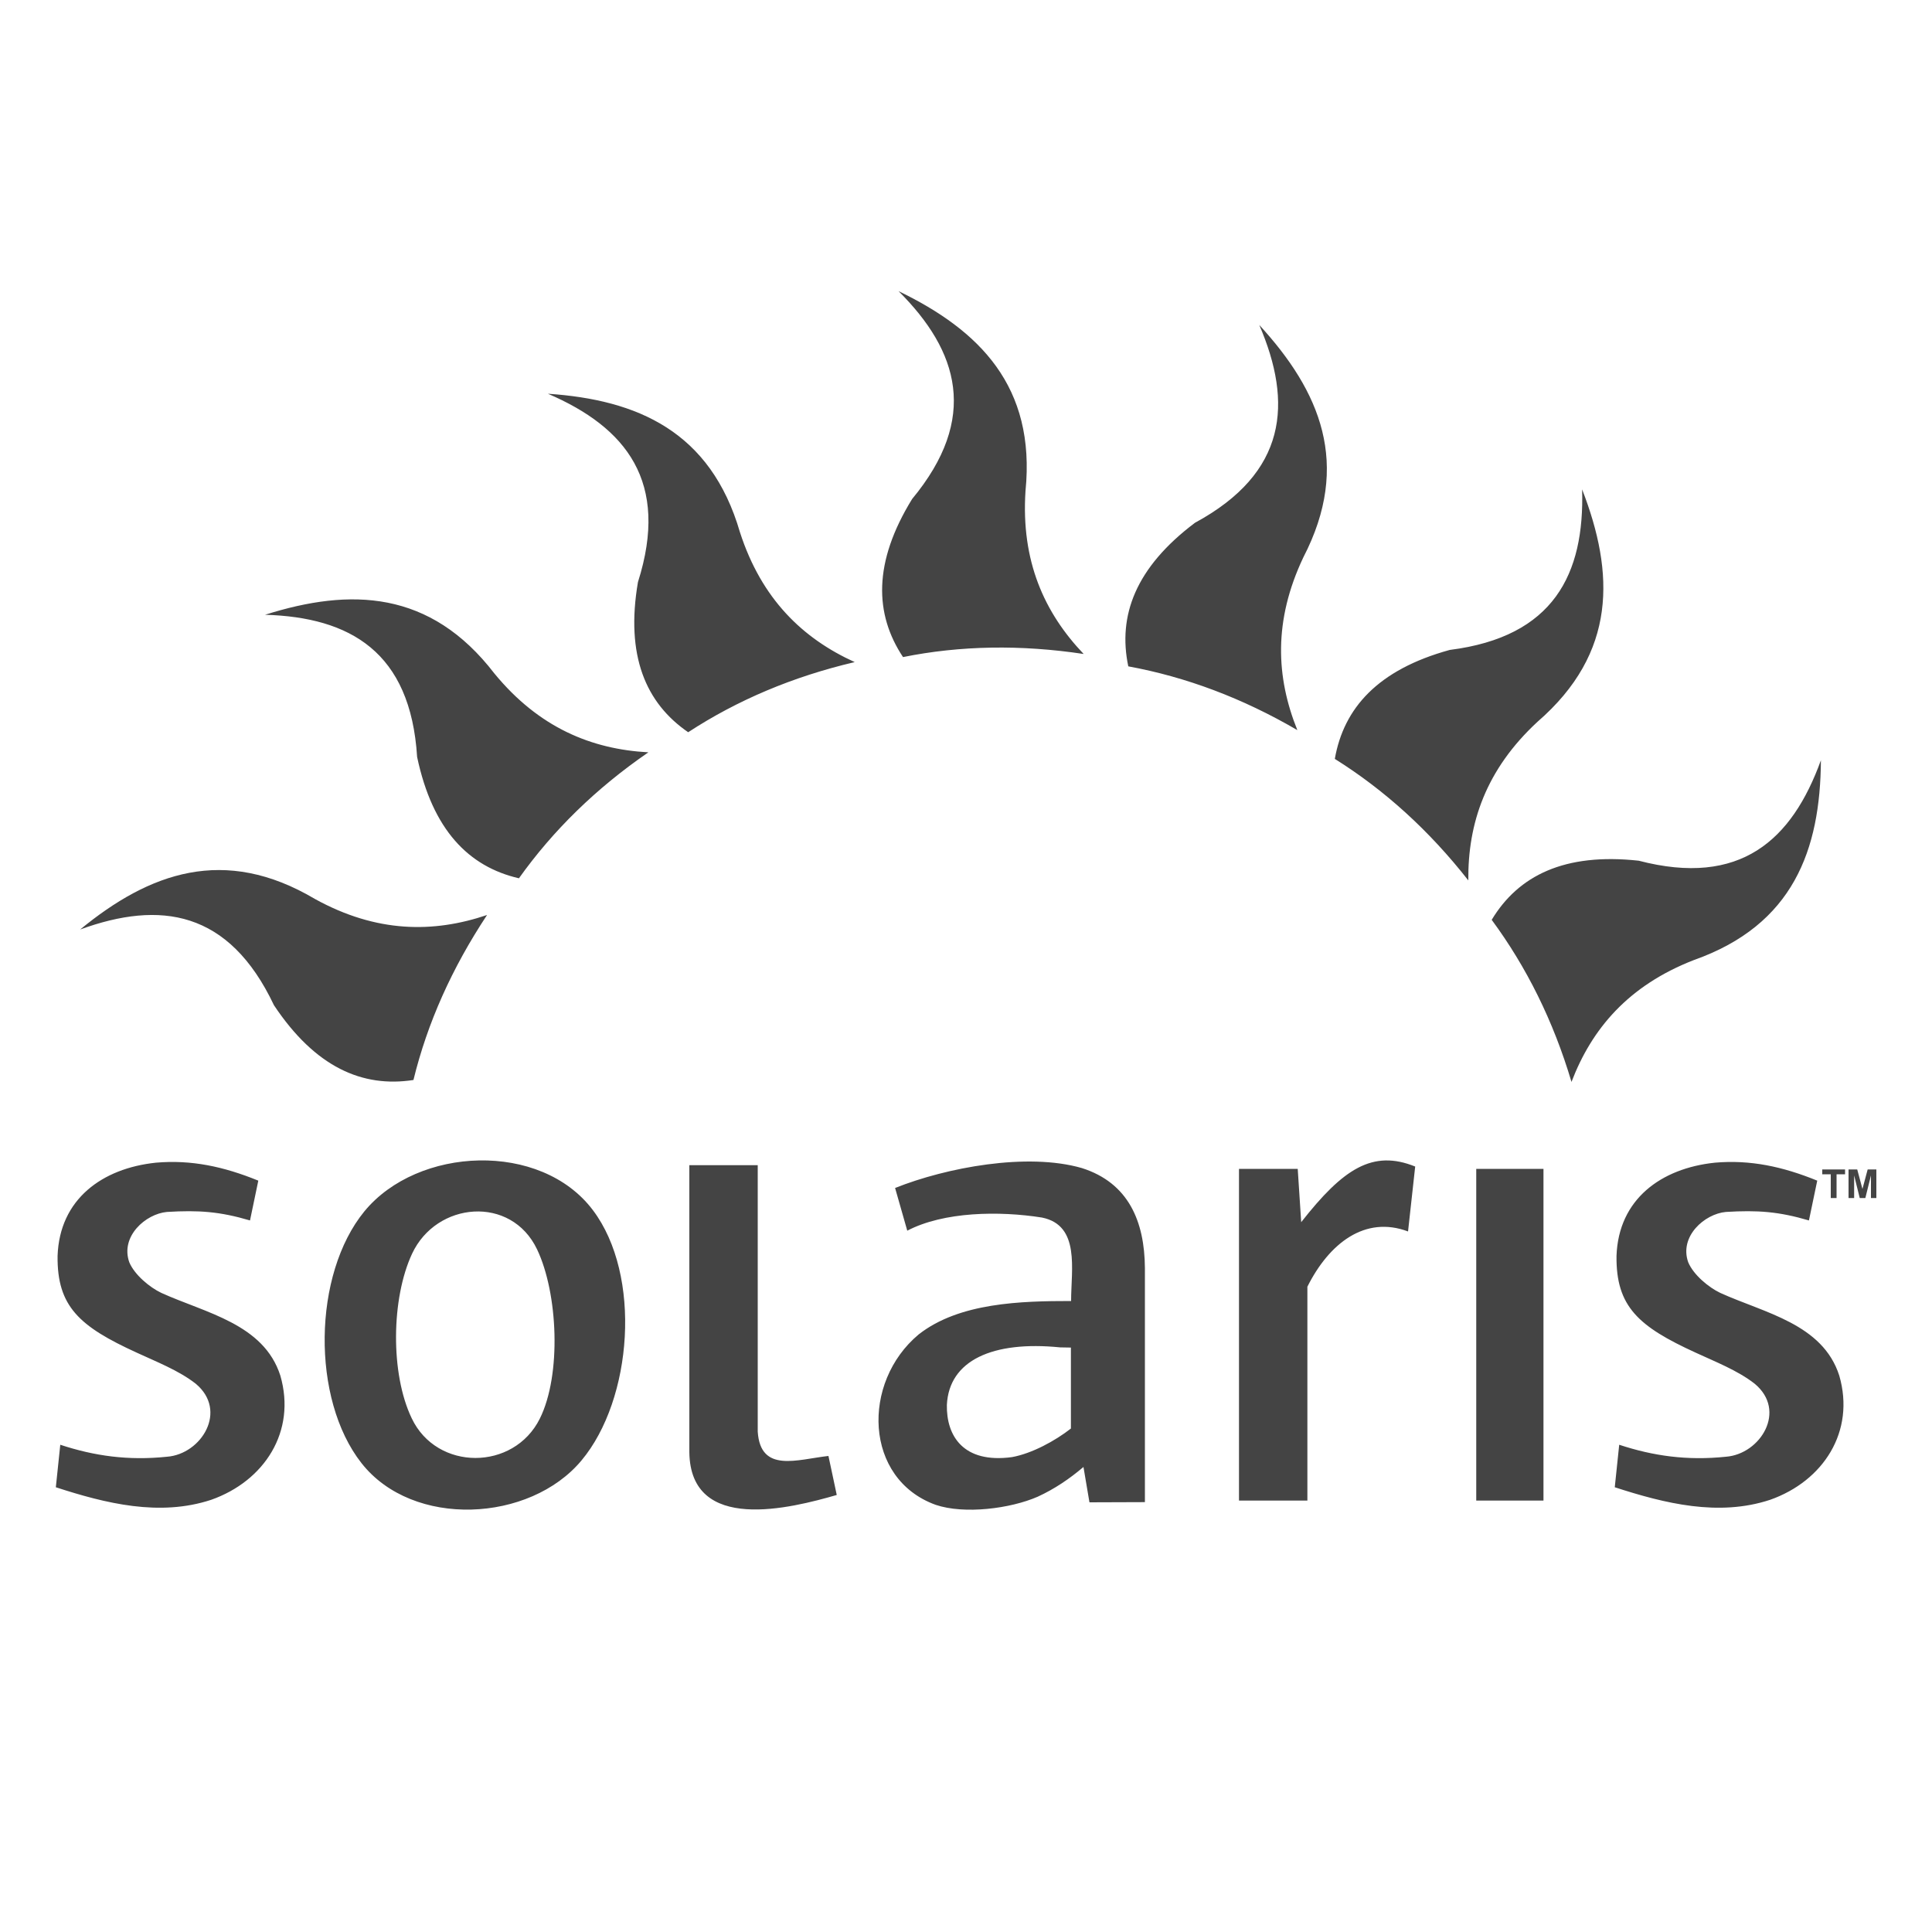 <svg id="Layer_1" xmlns="http://www.w3.org/2000/svg" viewBox="0 0 100 100"><style>.st0{fill-rule:evenodd;clip-rule:evenodd;fill:#444}</style><path class="st0" d="M4.15 48.11c3.58-2.94 7.46-4.36 12.15-1.58 3.19 1.76 6.13 1.77 8.91.83-1.82 2.75-3.09 5.59-3.81 8.54-2.65.41-5.09-.67-7.22-3.87-2.33-4.92-5.89-5.43-10.03-3.92zM13.72 31.82c4.42-1.4 8.55-1.28 11.87 3.04 2.31 2.81 5.03 3.92 7.97 4.08-2.72 1.87-4.94 4.05-6.7 6.52-2.6-.6-4.47-2.5-5.27-6.28-.34-5.44-3.47-7.23-7.87-7.36zM28.36 20.38c4.62.31 8.42 1.94 9.94 7.17 1.12 3.46 3.25 5.5 5.94 6.72-3.2.75-6.08 1.97-8.62 3.63-2.2-1.51-3.25-3.97-2.6-7.77 1.65-5.19-.61-8.01-4.66-9.75zM46.51 15.07c4.18 2.02 7.11 4.93 6.57 10.34-.24 3.64.98 6.31 3.01 8.44-3.25-.49-6.38-.44-9.35.16-1.48-2.23-1.55-4.9.47-8.18 3.47-4.19 2.41-7.66-.7-10.76zM65.18 16.82c3.14 3.42 4.78 7.2 2.28 12.03-1.56 3.29-1.41 6.21-.31 8.94-2.85-1.66-5.76-2.75-8.75-3.3-.55-2.62.37-5.11 3.45-7.43 4.78-2.59 5.07-6.2 3.33-10.24zM81.89 25.33c1.68 4.33 1.81 8.46-2.31 12.03-2.67 2.47-3.61 5.25-3.58 8.21-2.03-2.59-4.34-4.68-6.91-6.29.46-2.63 2.23-4.62 5.95-5.64 5.38-.68 6.98-3.92 6.85-8.31zM94.25 39.35c-.03 4.64-1.43 8.52-6.57 10.34-3.4 1.32-5.29 3.56-6.34 6.31-.94-3.16-2.33-5.95-4.13-8.39 1.38-2.29 3.77-3.48 7.61-3.06 5.26 1.37 7.93-1.06 9.43-5.2zM83.58 76.98l.23-2.2c1.76.58 3.51.83 5.53.62 1.78-.14 3.17-2.38 1.48-3.78-.88-.69-2.07-1.15-3.06-1.61-2.95-1.35-4.12-2.38-4.09-5 .1-2.95 2.32-4.54 5.09-4.83 1.83-.16 3.51.2 5.3.93l-.43 2.06c-1.56-.46-2.65-.54-4.3-.44-1.1.1-2.42 1.26-1.95 2.6.27.65 1.05 1.3 1.66 1.59 2.29 1.04 5.3 1.6 6.16 4.28.84 2.9-.83 5.46-3.58 6.43-2.67.88-5.45.19-8.04-.65zm-7.17.69V60.5h3.48v17.17h-3.48zm-3.16-17.29l-.37 3.36c-2.23-.84-4.09.62-5.21 2.86v11.07h-3.54V60.5h3.04l.18 2.76c2.17-2.77 3.7-3.77 5.9-2.88zm-18.38 9.36c-3.49-.35-5.75.67-5.86 2.98-.03 1.6.85 3.04 3.37 2.7 1.04-.19 2.23-.84 3.05-1.48v-4.19l-.56-.01zm-1.16 7.73c-1.42.62-3.8.92-5.28.42-3.71-1.34-3.85-6.34-.88-8.82 2.1-1.65 5.31-1.73 7.89-1.73 0-1.64.48-3.92-1.51-4.32-2.2-.35-5.08-.31-6.97.68l-.63-2.21c2.65-1.06 6.84-1.85 9.67-1.03 2.42.77 3.24 2.77 3.26 5.16v12.13l-2.87.01-.31-1.83c-.73.62-1.5 1.14-2.37 1.54zm-25.77-4.04c1.13-2.27.94-6.49-.14-8.76-1.34-2.82-5.21-2.48-6.47.22-1.08 2.31-1.13 6.21-.02 8.52 1.3 2.74 5.28 2.73 6.63.02zm-9.23 2.3c-2.61-3.32-2.52-9.77.15-13.03 2.76-3.36 9.13-3.65 11.83-.06 2.54 3.37 2.05 9.79-.59 12.95-2.67 3.21-8.73 3.53-11.39.14zm20.51-1.63c.14 2.16 2.04 1.44 3.66 1.26.14.67.29 1.34.43 2.02-2.36.68-7.58 2.02-7.63-2.22V60.31h3.54V74.1zM2.89 76.98l.23-2.2c1.76.58 3.51.83 5.53.62 1.78-.14 3.16-2.38 1.48-3.78-.88-.69-2.07-1.15-3.06-1.61-2.95-1.35-4.12-2.38-4.09-5 .1-2.95 2.32-4.54 5.09-4.83 1.83-.16 3.51.2 5.3.93l-.43 2.06c-1.56-.46-2.65-.54-4.3-.44-1.1.1-2.42 1.26-1.95 2.6.27.65 1.05 1.3 1.66 1.59 2.29 1.04 5.3 1.6 6.16 4.28.84 2.9-.83 5.46-3.58 6.43-2.67.88-5.46.19-8.04-.65zm91.87-14.97v-1.23h-.44v-.25h1.18v.25h-.44v1.23h-.3zm.92 0v-1.48h.45l.27 1.01.27-1.01h.45v1.48h-.28v-1.17l-.29 1.17h-.29l-.29-1.17v1.17h-.29z"/></svg>